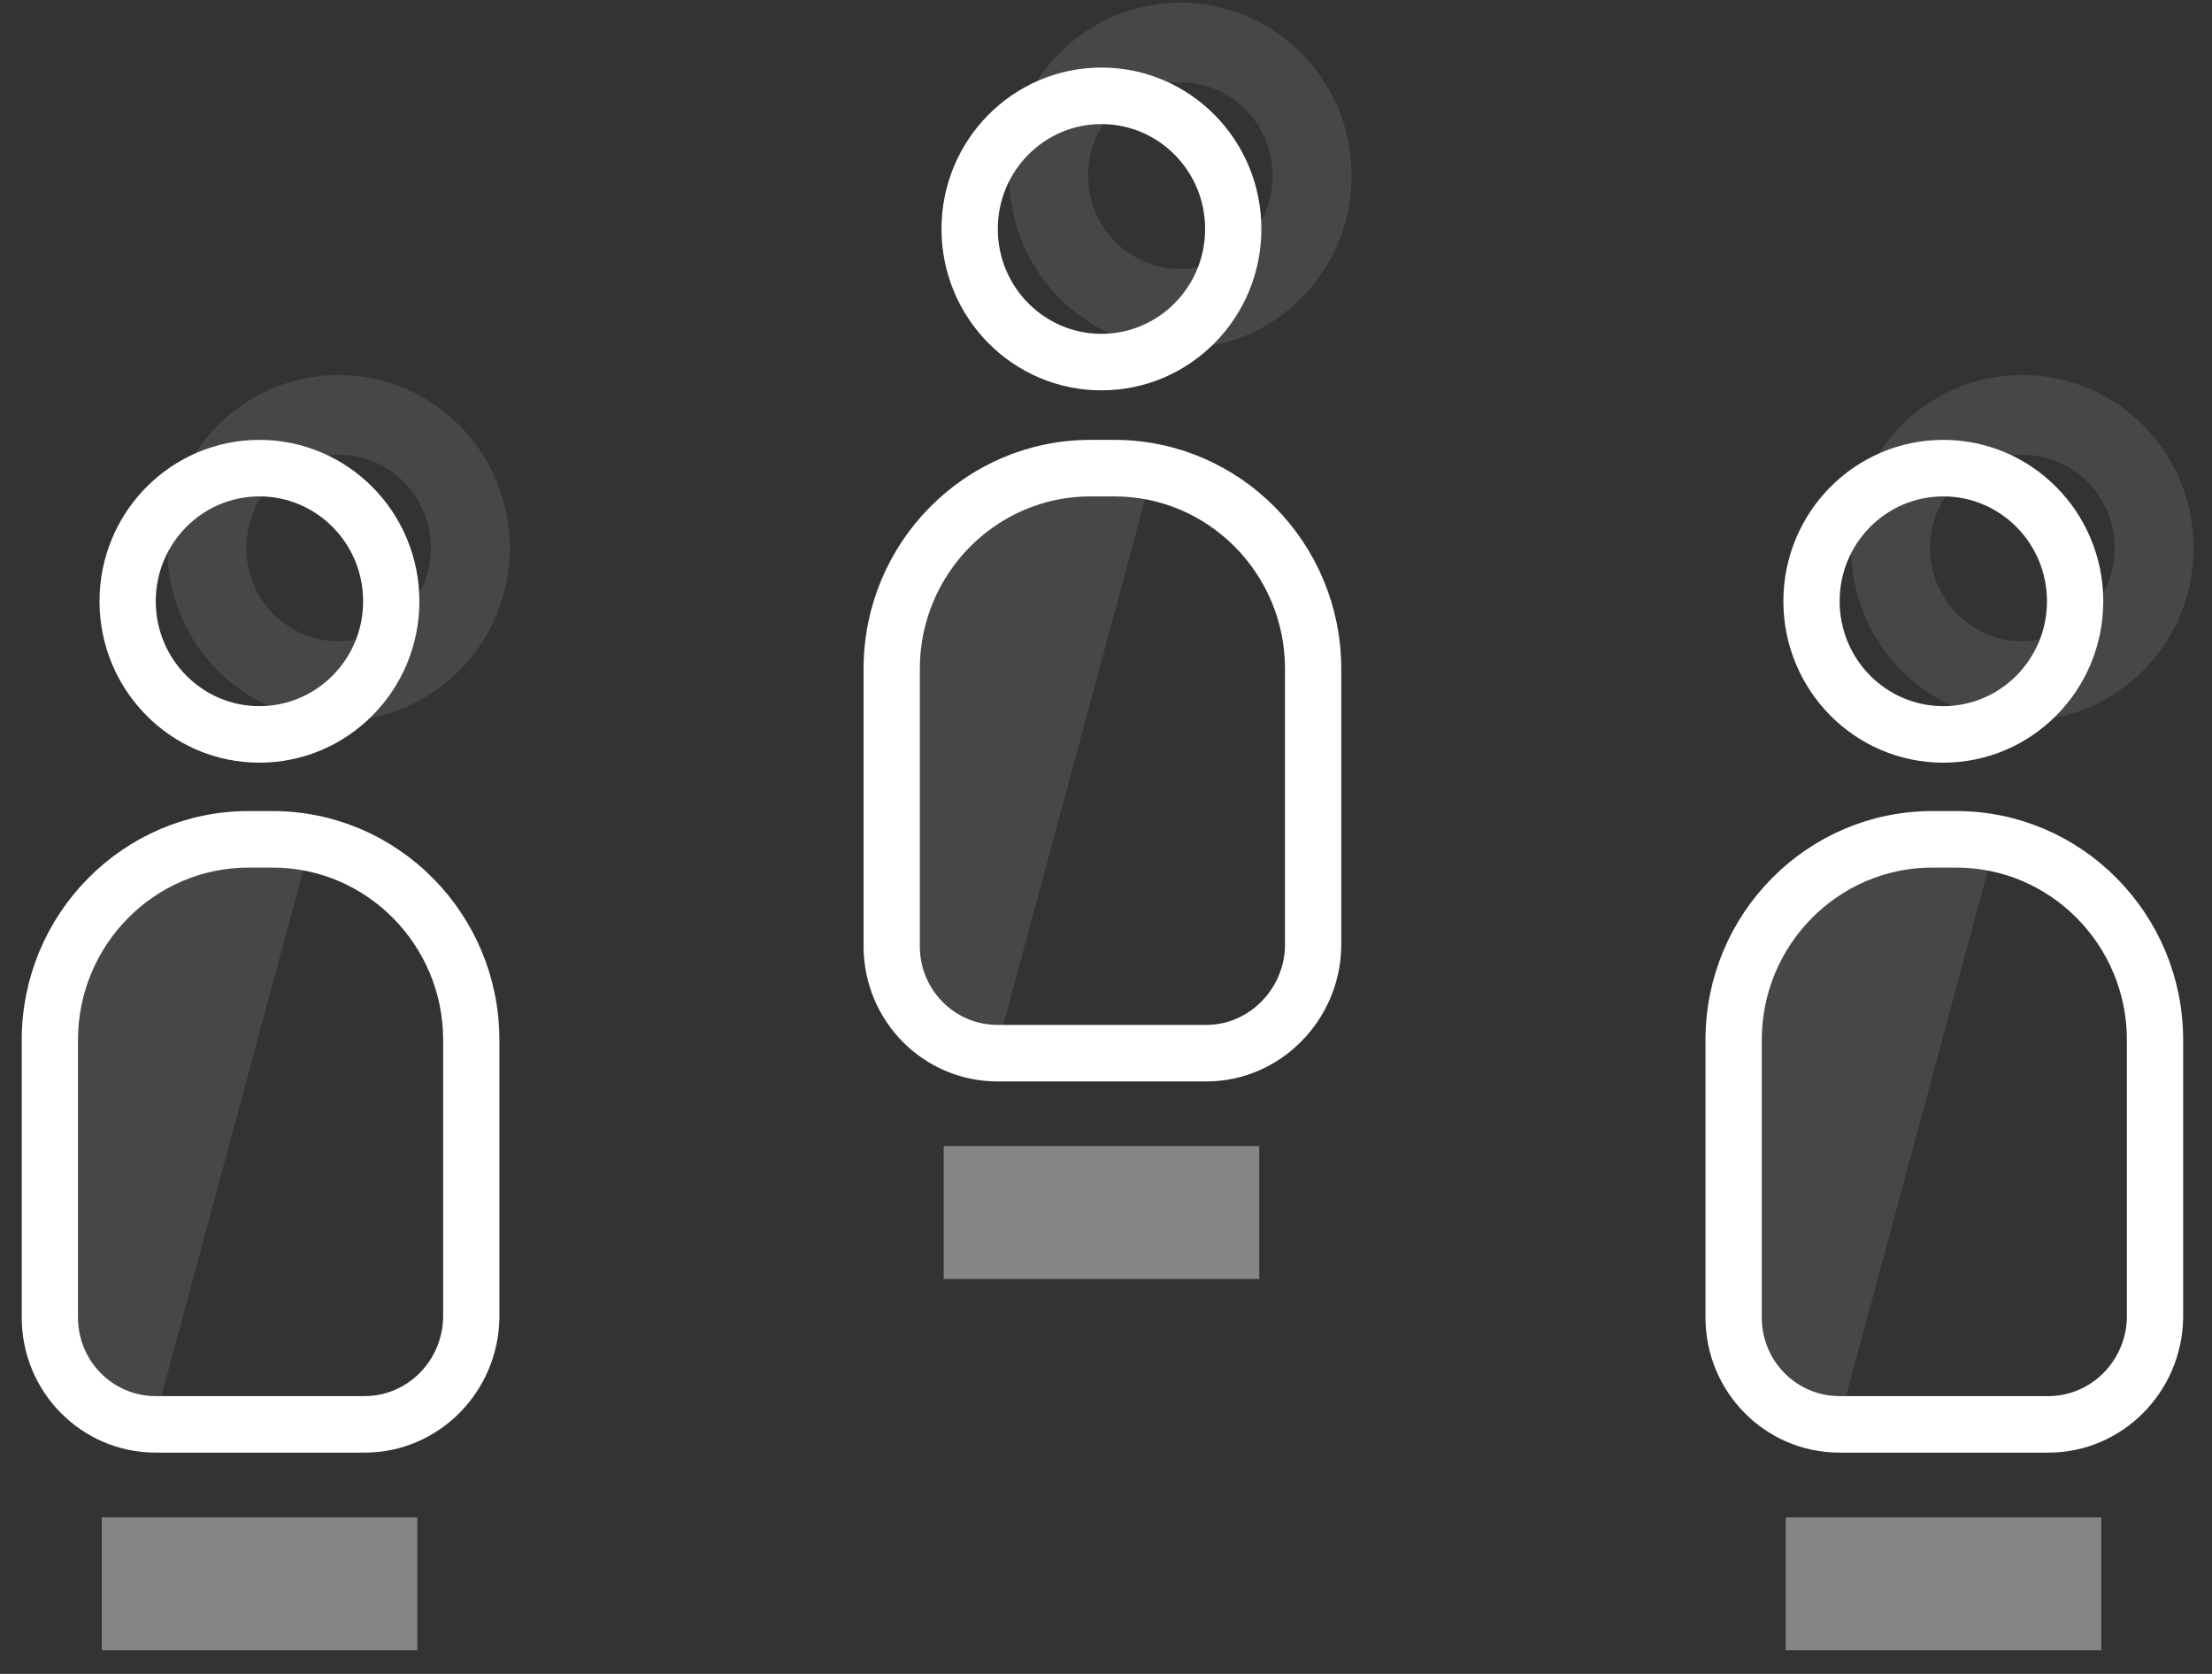 <svg width="74" height="56" viewBox="0 0 74 56" fill="none" xmlns="http://www.w3.org/2000/svg">
<rect x="0" y="0" width="74" height="56" fill="#333333" stroke="none"/>
<path opacity="0.1" fill-rule="evenodd" clip-rule="evenodd" d="M39.488 2.756C37.782 2.756 36.399 4.153 36.399 5.876C36.399 7.6 37.782 8.997 39.488 8.997C41.194 8.997 42.577 7.6 42.577 5.876C42.577 4.153 41.194 2.756 39.488 2.756ZM33.758 5.876C33.758 2.68 36.324 0.089 39.488 0.089C42.652 0.089 45.218 2.68 45.218 5.876C45.218 9.073 42.652 11.664 39.488 11.664C36.324 11.664 33.758 9.073 33.758 5.876Z" fill="white"/>
<path opacity="0.1" d="M33.309 35.238C31.384 35.238 29.8 33.607 29.8 31.6V22.441C29.8 18.709 32.751 15.666 36.352 15.666H38.588L33.309 35.238Z" fill="white"/>
<path opacity="0.1" fill-rule="evenodd" clip-rule="evenodd" d="M11.327 15.212C9.621 15.212 8.238 16.609 8.238 18.332C8.238 20.056 9.621 21.453 11.327 21.453C13.033 21.453 14.416 20.056 14.416 18.332C14.416 16.609 13.033 15.212 11.327 15.212ZM5.597 18.332C5.597 15.136 8.162 12.545 11.327 12.545C14.491 12.545 17.056 15.136 17.056 18.332C17.056 21.529 14.491 24.12 11.327 24.12C8.162 24.12 5.597 21.529 5.597 18.332Z" fill="white"/>
<path opacity="0.1" d="M5.144 47.657C3.219 47.657 1.635 46.026 1.635 44.018V34.86C1.635 31.127 4.585 28.085 8.187 28.085H10.423L5.144 47.657Z" fill="white"/>
<path opacity="0.1" fill-rule="evenodd" clip-rule="evenodd" d="M67.655 15.212C65.949 15.212 64.566 16.609 64.566 18.332C64.566 20.056 65.949 21.453 67.655 21.453C69.361 21.453 70.744 20.056 70.744 18.332C70.744 16.609 69.361 15.212 67.655 15.212ZM61.925 18.332C61.925 15.136 64.49 12.545 67.655 12.545C70.819 12.545 73.385 15.136 73.385 18.332C73.385 21.529 70.819 24.12 67.655 24.12C64.49 24.12 61.925 21.529 61.925 18.332Z" fill="white"/>
<path opacity="0.1" d="M61.502 47.657C59.577 47.657 57.993 46.026 57.993 44.018V34.86C57.993 31.127 60.943 28.085 64.545 28.085H66.781L61.502 47.657Z" fill="white"/>
<path fill-rule="evenodd" clip-rule="evenodd" d="M36.477 16.106C33.055 16.106 30.271 18.918 30.271 22.374V31.658C30.271 33.388 31.658 34.789 33.371 34.789H40.358C42.066 34.789 43.46 33.361 43.489 31.654V22.374C43.489 18.918 40.705 16.106 37.284 16.106H36.477ZM29.391 22.374C29.391 18.427 32.569 15.217 36.477 15.217H37.284C41.191 15.217 44.369 18.427 44.369 22.374V31.665C44.334 33.846 42.561 35.678 40.358 35.678H33.371C31.172 35.678 29.391 33.879 29.391 31.658V22.374Z" fill="white" stroke="white" stroke-width="1.002" stroke-miterlimit="10"/>
<path fill-rule="evenodd" clip-rule="evenodd" d="M36.848 3.65C34.656 3.65 32.879 5.445 32.879 7.659C32.879 9.874 34.656 11.669 36.848 11.669C39.04 11.669 40.817 9.874 40.817 7.659C40.817 5.445 39.04 3.65 36.848 3.65ZM31.998 7.659C31.998 4.954 34.17 2.761 36.848 2.761C39.526 2.761 41.697 4.954 41.697 7.659C41.697 10.365 39.526 12.558 36.848 12.558C34.17 12.558 31.998 10.365 31.998 7.659Z" fill="white" stroke="white" stroke-width="1.002" stroke-miterlimit="10"/>
<path fill-rule="evenodd" clip-rule="evenodd" d="M8.313 28.524C4.892 28.524 2.108 31.336 2.108 34.792V44.076C2.108 45.806 3.495 47.207 5.208 47.207H12.195C13.906 47.207 15.297 45.808 15.326 44.072V34.792C15.326 31.336 12.542 28.524 9.121 28.524H8.313ZM1.228 34.792C1.228 30.845 4.406 27.635 8.313 27.635H9.121C13.028 27.635 16.206 30.845 16.206 34.792V44.083C16.171 46.298 14.396 48.096 12.195 48.096H5.208C3.009 48.096 1.228 46.297 1.228 44.076V34.792Z" fill="white" stroke="white" stroke-width="1.002" stroke-miterlimit="10"/>
<path fill-rule="evenodd" clip-rule="evenodd" d="M8.679 16.106C6.487 16.106 4.71 17.901 4.71 20.115C4.71 22.33 6.487 24.125 8.679 24.125C10.871 24.125 12.649 22.33 12.649 20.115C12.649 17.901 10.871 16.106 8.679 16.106ZM3.83 20.115C3.83 17.41 6.001 15.217 8.679 15.217C11.357 15.217 13.529 17.41 13.529 20.115C13.529 22.821 11.357 25.014 8.679 25.014C6.001 25.014 3.83 22.821 3.83 20.115Z" fill="white" stroke="white" stroke-width="1.002" stroke-miterlimit="10"/>
<path fill-rule="evenodd" clip-rule="evenodd" d="M64.642 28.524C61.221 28.524 58.437 31.336 58.437 34.792V44.076C58.437 45.806 59.823 47.207 61.536 47.207H68.523C70.234 47.207 71.625 45.808 71.654 44.072V34.792C71.654 31.336 68.87 28.524 65.449 28.524H64.642ZM57.556 34.792C57.556 30.845 60.734 27.635 64.642 27.635H65.449C69.356 27.635 72.534 30.845 72.534 34.792V44.083C72.499 46.298 70.724 48.096 68.523 48.096H61.536C59.337 48.096 57.556 46.297 57.556 44.076V34.792Z" fill="white" stroke="white" stroke-width="1.002" stroke-miterlimit="10"/>
<path fill-rule="evenodd" clip-rule="evenodd" d="M65.011 16.106C62.819 16.106 61.042 17.901 61.042 20.115C61.042 22.33 62.819 24.125 65.011 24.125C67.203 24.125 68.98 22.33 68.98 20.115C68.98 17.901 67.203 16.106 65.011 16.106ZM60.162 20.115C60.162 17.41 62.333 15.217 65.011 15.217C67.689 15.217 69.861 17.41 69.861 20.115C69.861 22.821 67.689 25.014 65.011 25.014C62.333 25.014 60.162 22.821 60.162 20.115Z" fill="white" stroke="white" stroke-width="1.002" stroke-miterlimit="10"/>
<path opacity="0.4" fill-rule="evenodd" clip-rule="evenodd" d="M42.127 42.787H31.57V38.342H42.127V42.787Z" fill="white"/>
<path opacity="0.4" fill-rule="evenodd" clip-rule="evenodd" d="M13.962 55.209H3.405V50.764H13.962V55.209Z" fill="white"/>
<path opacity="0.4" fill-rule="evenodd" clip-rule="evenodd" d="M70.296 55.209H59.739V50.764H70.296V55.209Z" fill="white"/>
</svg>
